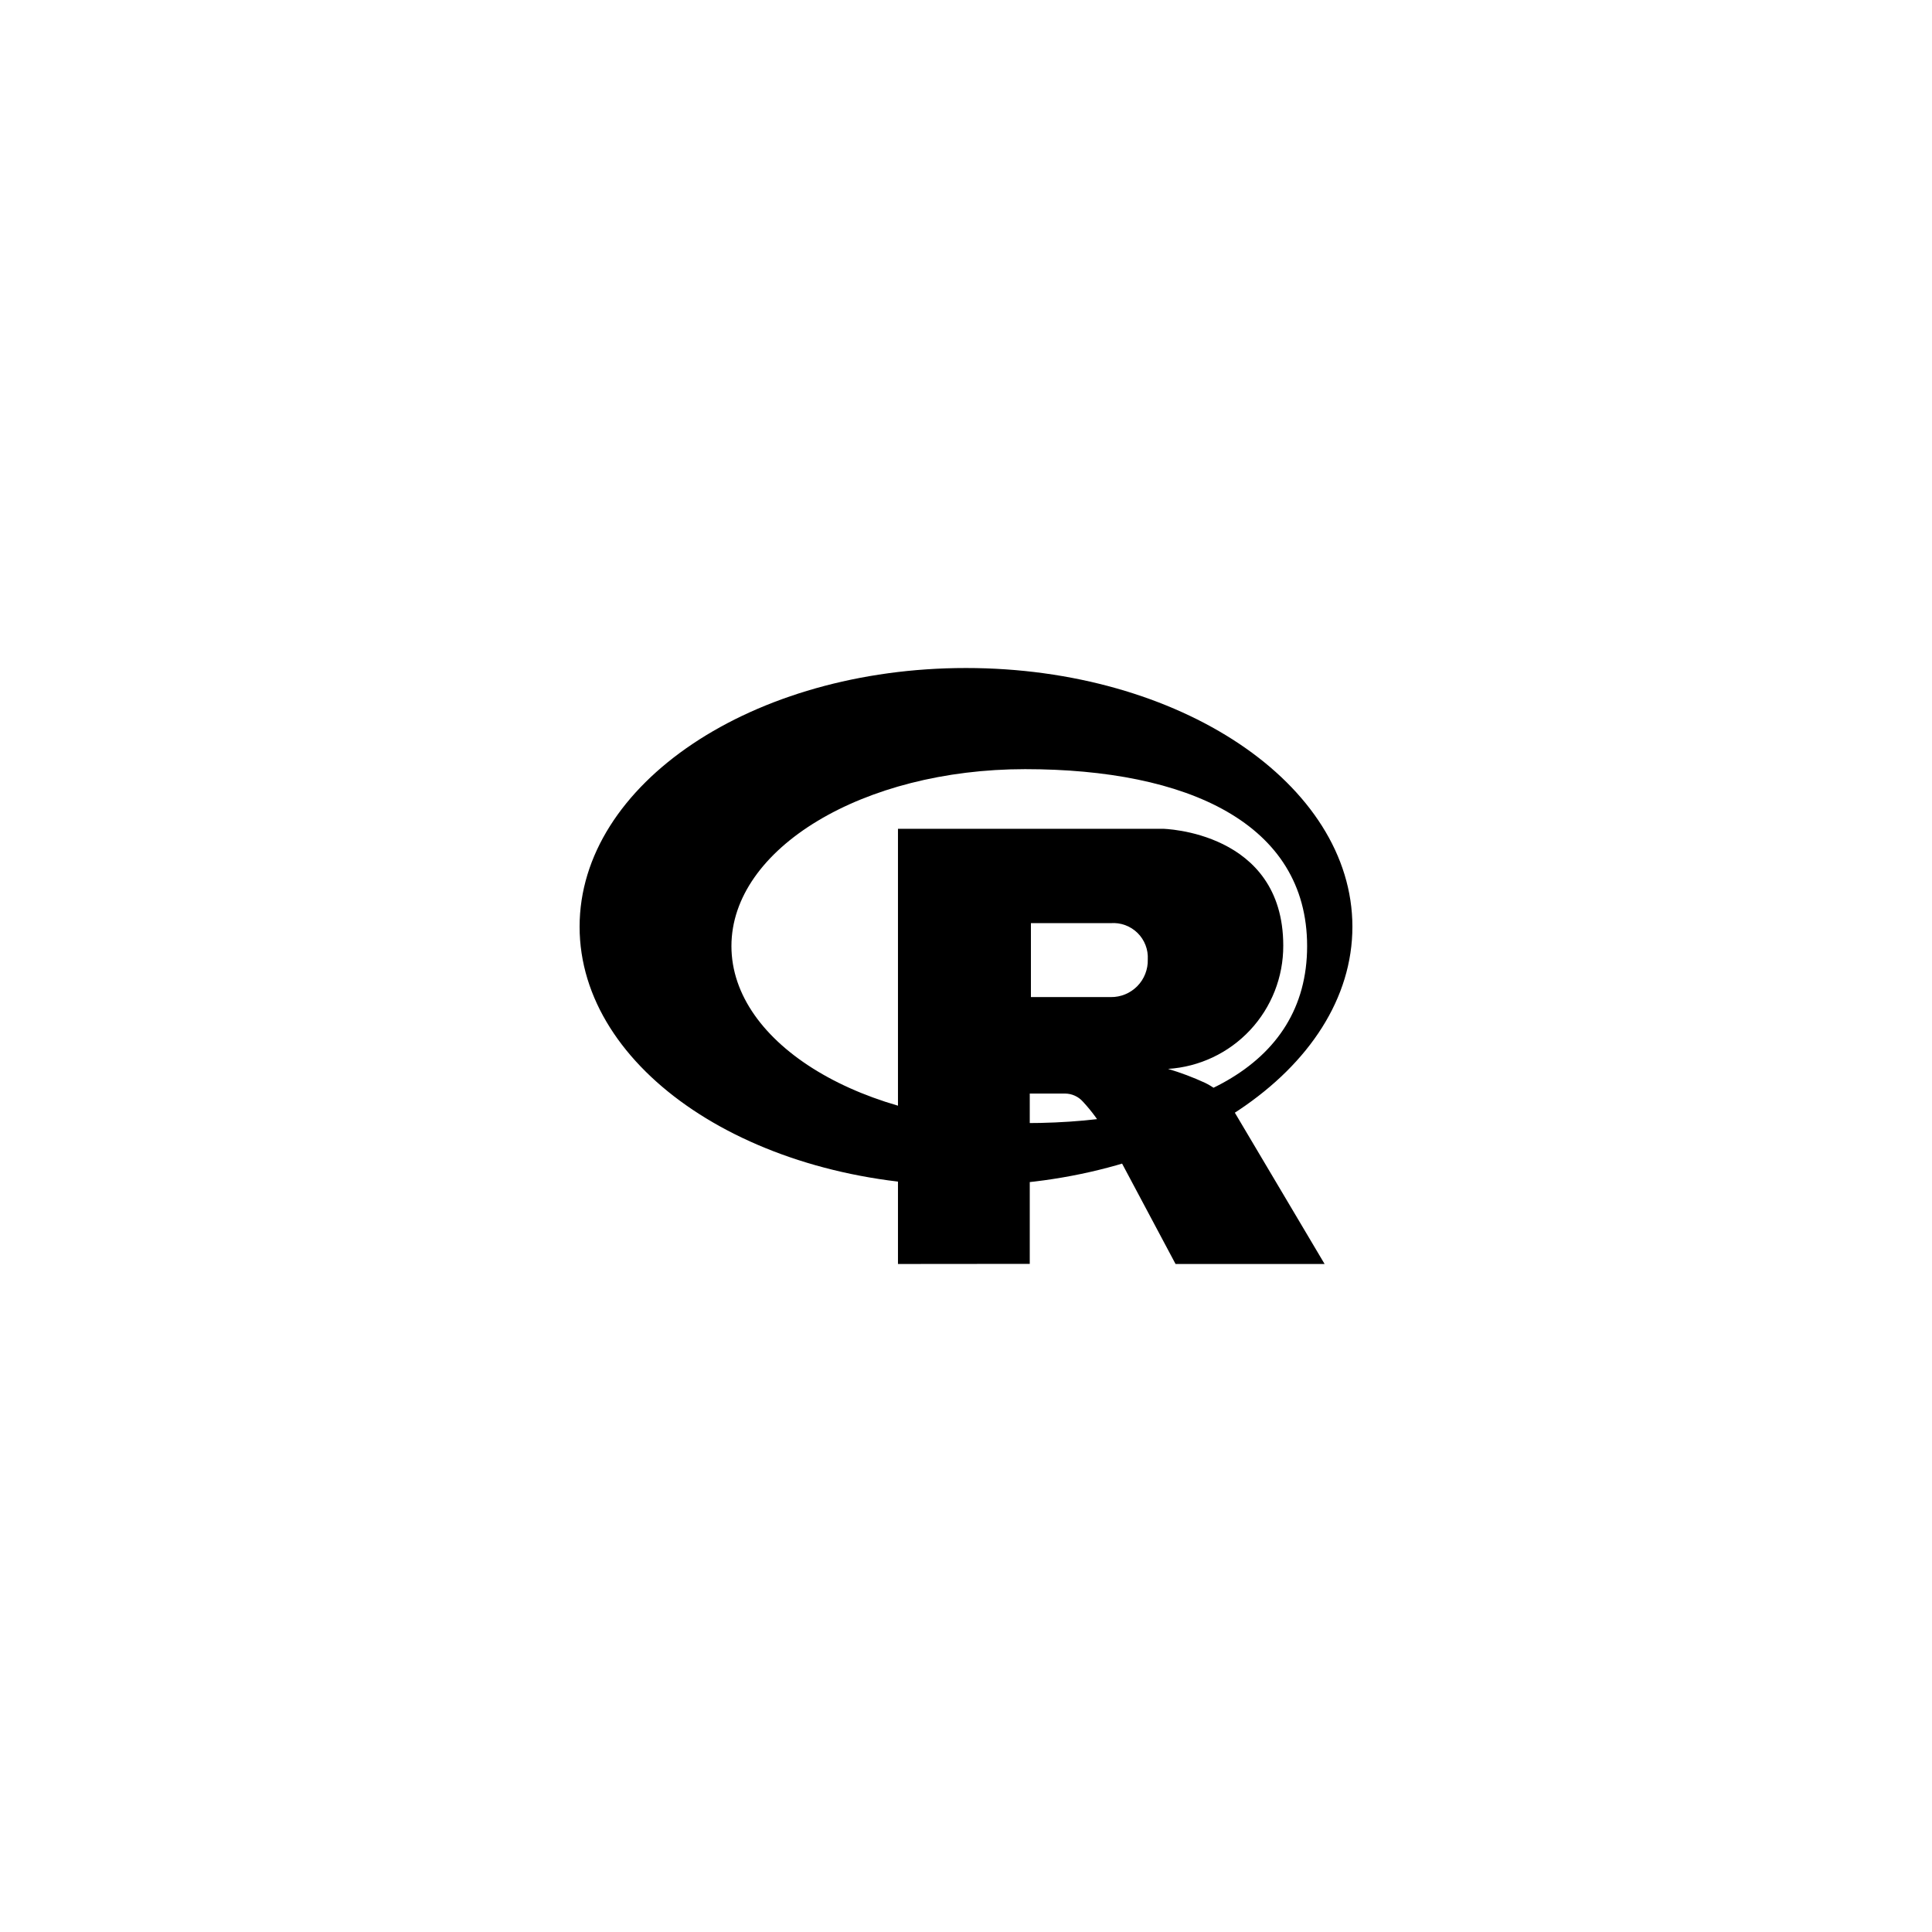 <svg width="80" height="80" viewBox="0 0 80 80" fill="none" xmlns="http://www.w3.org/2000/svg">
<path d="M40 49.093C31.161 49.093 24 44.297 24 38.374C24 32.458 31.161 27.661 40 27.661C48.839 27.661 56 32.458 56 38.374C56 44.297 48.839 49.093 40 49.093ZM42.448 31.849C35.735 31.849 30.287 35.13 30.287 39.177C30.287 43.224 35.735 46.505 42.448 46.505C49.161 46.505 54.125 44.26 54.125 39.177C54.125 34.093 49.166 31.849 42.448 31.849ZM48.364 44.26C48.89 44.416 49.403 44.609 49.901 44.839C50.188 44.979 50.448 45.167 50.677 45.391C50.817 45.542 50.937 45.714 51.03 45.902L54.849 52.339H48.677L45.792 46.922C45.528 46.45 45.208 46.011 44.839 45.615C44.747 45.511 44.633 45.428 44.507 45.371C44.38 45.313 44.243 45.283 44.104 45.282H42.64V52.334L37.183 52.339V34.318H48.146C48.146 34.318 53.137 34.407 53.137 39.157C53.141 40.456 52.65 41.707 51.763 42.656C50.876 43.604 49.661 44.178 48.365 44.261L48.364 44.26ZM45.995 38.224H42.688V41.287H45.995C46.199 41.289 46.401 41.251 46.59 41.173C46.779 41.095 46.949 40.98 47.093 40.835C47.236 40.689 47.348 40.517 47.422 40.327C47.497 40.137 47.533 39.934 47.527 39.73C47.538 39.527 47.507 39.324 47.433 39.134C47.36 38.945 47.247 38.773 47.102 38.63C46.957 38.488 46.783 38.378 46.592 38.308C46.401 38.238 46.198 38.21 45.995 38.225V38.224Z" fill="black"/>
</svg>
